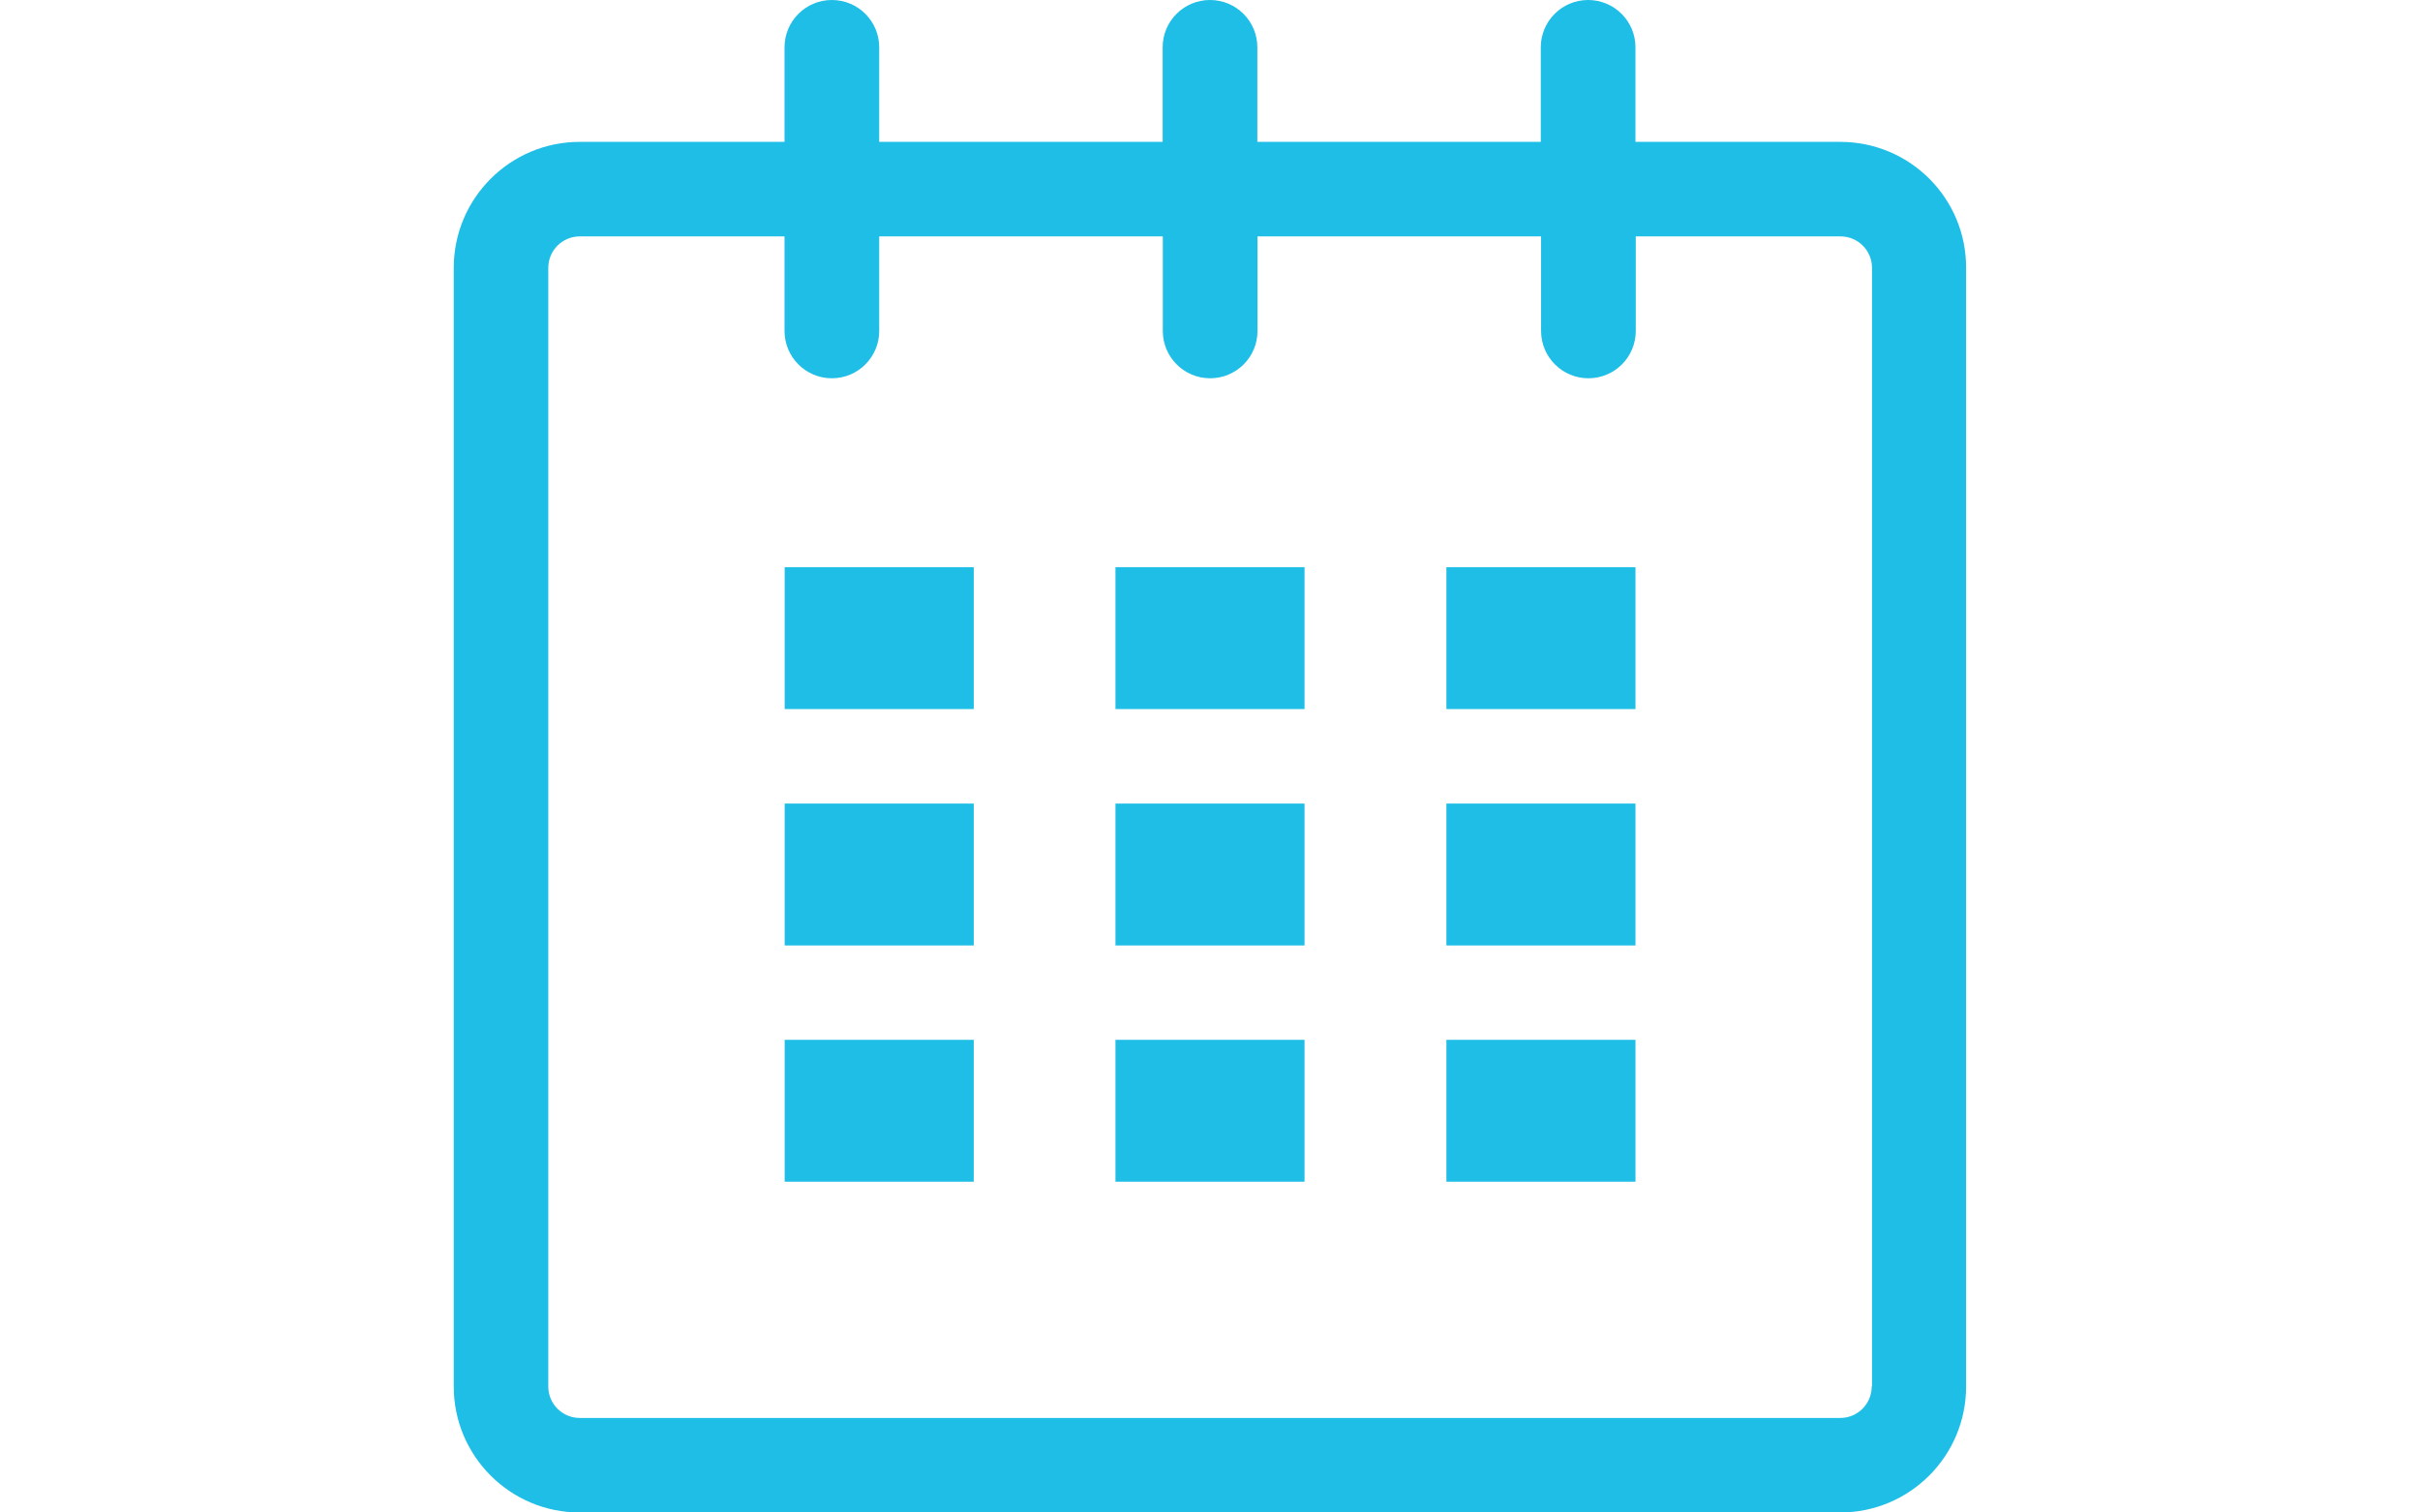 <?xml version="1.0" encoding="utf-8"?>
<!-- Generator: Adobe Illustrator 21.1.0, SVG Export Plug-In . SVG Version: 6.00 Build 0)  -->
<svg version="1.1" id="Capa_1" xmlns="http://www.w3.org/2000/svg" xmlns:xlink="http://www.w3.org/1999/xlink" x="0px" y="0px"
	 viewBox="0 0 1600 1000" style="enable-background:new 0 0 1600 1000;" xml:space="preserve">
<style type="text/css">
	.st0{fill:#1EBEE6;}
</style>
<g>
	<g id="calendar_1_">
		<path class="st0" d="M1216.7,93.8h-135.4V31.3c0-17.3-14-31.3-31.3-31.3s-31.3,14-31.3,31.3v62.5H831.3V31.3
			C831.3,14,817.3,0,800,0s-31.3,14-31.3,31.3v62.5H581.3V31.3C581.3,14,567.3,0,550,0s-31.3,14-31.3,31.3v62.5H383.3
			c-46,0-83.3,37.3-83.3,83.3v739.6c0,46,37.3,83.3,83.3,83.3h833.3c46,0,83.3-37.3,83.3-83.3V177.1
			C1300,131,1262.7,93.8,1216.7,93.8z M1237.5,916.7c0,11.5-9.3,20.8-20.8,20.8H383.3c-11.5,0-20.8-9.3-20.8-20.8V177.1
			c0-11.5,9.3-20.8,20.8-20.8h135.4v62.5c0,17.3,14,31.3,31.3,31.3s31.3-14,31.3-31.3v-62.5h187.5v62.5c0,17.3,14,31.3,31.3,31.3
			s31.3-14,31.3-31.3v-62.5h187.5v62.5c0,17.3,14,31.3,31.3,31.3s31.3-14,31.3-31.3v-62.5h135.4c11.5,0,20.8,9.3,20.8,20.8V916.7z"
			/>
		<rect x="518.8" y="375" class="st0" width="125" height="93.8"/>
		<rect x="518.8" y="531.3" class="st0" width="125" height="93.8"/>
		<rect x="518.8" y="687.5" class="st0" width="125" height="93.8"/>
		<rect x="737.5" y="687.5" class="st0" width="125" height="93.8"/>
		<rect x="737.5" y="531.3" class="st0" width="125" height="93.8"/>
		<rect x="737.5" y="375" class="st0" width="125" height="93.8"/>
		<rect x="956.3" y="687.5" class="st0" width="125" height="93.8"/>
		<rect x="956.3" y="531.3" class="st0" width="125" height="93.8"/>
		<rect x="956.3" y="375" class="st0" width="125" height="93.8"/>
	</g>
</g>
</svg>
